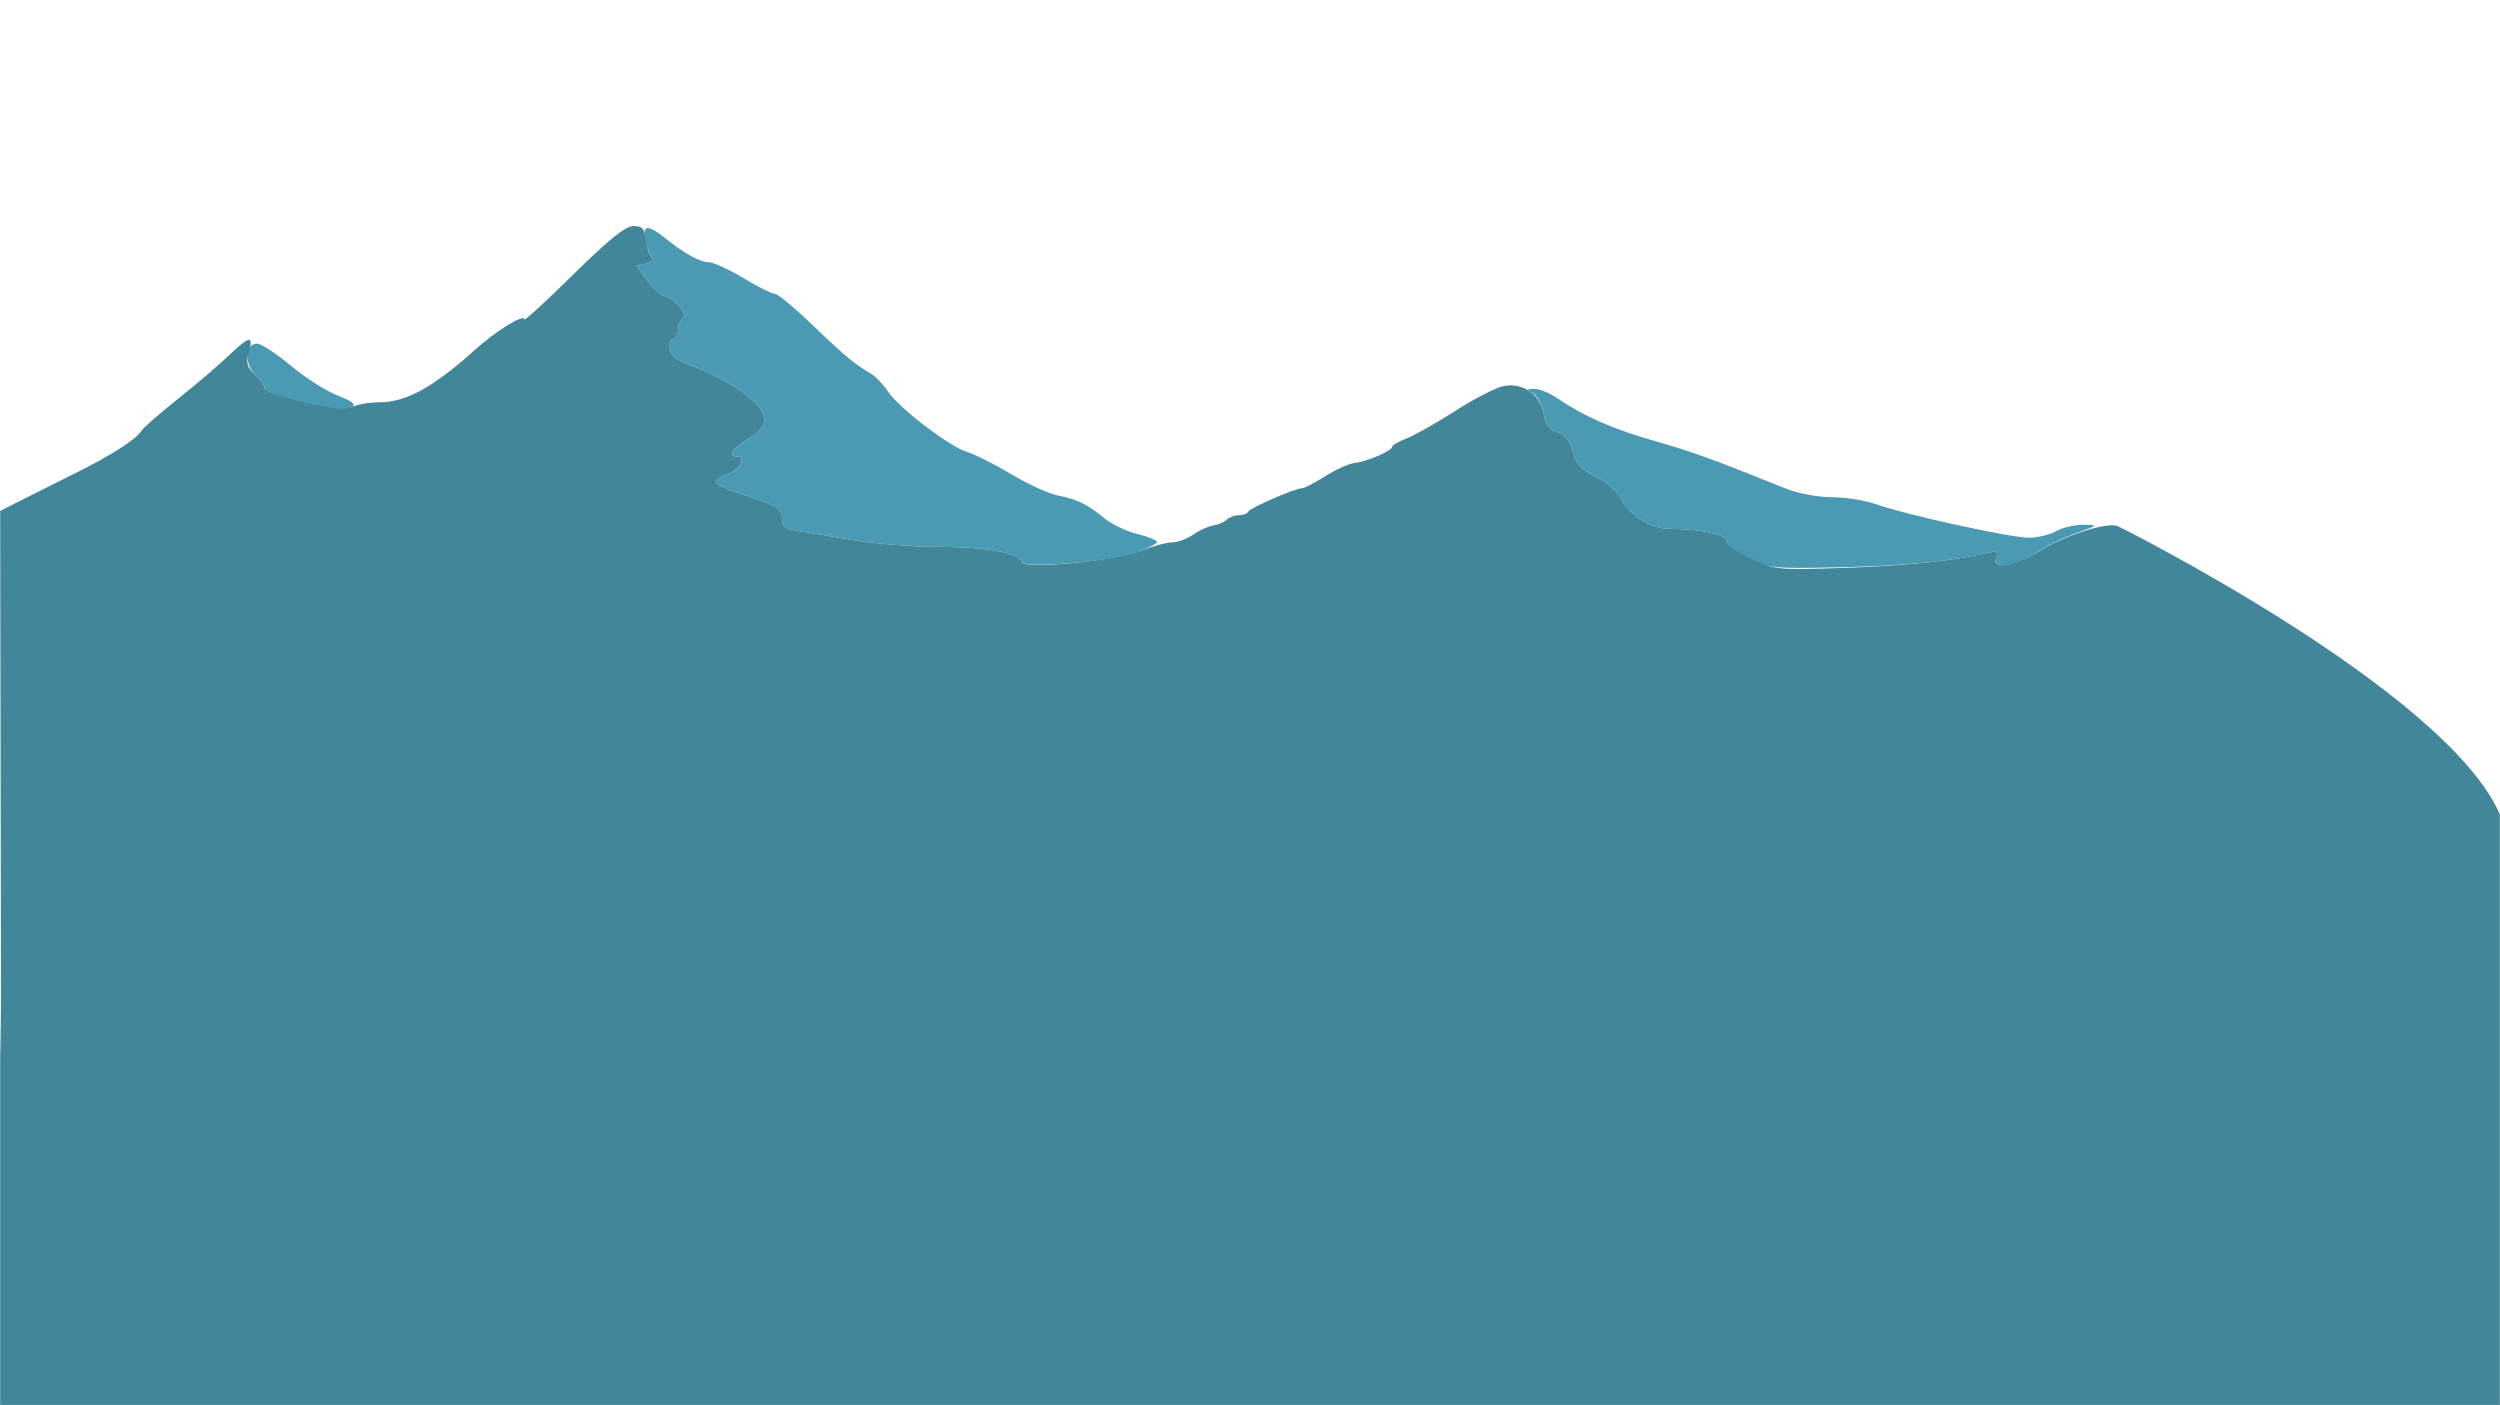 <?xml version="1.0" encoding="UTF-8" standalone="no"?>
<!DOCTYPE svg PUBLIC "-//W3C//DTD SVG 1.1//EN" "http://www.w3.org/Graphics/SVG/1.1/DTD/svg11.dtd">
<svg width="100%" height="100%" viewBox="0 0 1920 1079" version="1.1" xmlns="http://www.w3.org/2000/svg" xmlns:xlink="http://www.w3.org/1999/xlink" xml:space="preserve" xmlns:serif="http://www.serif.com/" style="fill-rule:evenodd;clip-rule:evenodd;stroke-linejoin:round;stroke-miterlimit:2;">
    <g transform="matrix(3.203,0,0,3.203,960,539.892)">
        <g id="L6-Mounten" serif:id="L6 Mounten" transform="matrix(1,0,0,1,-299.678,-168.535)">
            <clipPath id="_clip1">
                <rect x="0" y="0" width="599.356" height="337.07"/>
            </clipPath>
            <g clip-path="url(#_clip1)">
                <g id="Image" transform="matrix(1.333,0,0,1.333,0,0)">
                    <g id="g102">
                        <path id="path106" d="M314.378,100.341C312.254,99.259 310.517,97.871 310.517,97.256C310.517,96.111 305.68,95.106 300.164,95.106C296.891,95.106 293.094,92.665 291.464,89.513C290.835,88.295 288.824,86.587 286.996,85.716C284.391,84.475 283.497,83.491 282.861,81.17C282.29,79.085 281.478,78.064 280.118,77.723C278.702,77.368 278.043,76.481 277.654,74.407C277.362,72.851 276.498,71.212 275.734,70.767C274.478,70.034 274.5,69.954 275.97,69.937C276.864,69.926 278.693,70.665 280.034,71.579C284.851,74.862 290.065,77.156 297.585,79.301C304.447,81.259 307.764,82.462 321.235,87.883C323.339,88.73 327.021,89.416 329.464,89.416C331.896,89.416 335.486,89.986 337.442,90.683C342.834,92.603 361.728,96.735 364.967,96.703C366.538,96.687 368.738,96.151 369.856,95.512C370.974,94.873 373.168,94.364 374.733,94.381C377.511,94.411 377.479,94.447 373.37,95.908C371.056,96.732 367.77,98.351 366.069,99.507C362.47,101.953 358.218,102.414 359.041,100.269C359.472,99.146 359.173,99.02 357.186,99.49C351.104,100.929 342.395,101.767 330.838,102.026C318.826,102.295 318.059,102.217 314.378,100.341ZM183.709,101.047C183.709,99.511 177.386,98.357 168.983,98.359C164.34,98.36 157.25,97.796 153.226,97.105C149.202,96.414 144.721,95.665 143.268,95.441C141.161,95.115 140.627,94.649 140.627,93.139C140.627,91.51 139.828,90.989 134.918,89.41C131.778,88.4 129.007,87.247 128.76,86.848C128.513,86.449 129.436,85.73 130.811,85.251C133.115,84.448 134.371,82.1 132.498,82.1C130.804,82.1 131.792,80.572 134.53,78.956C138.749,76.467 138.403,74.049 133.304,70.386C131.065,68.778 127.316,66.801 124.972,65.993C121.783,64.893 120.646,64.076 120.452,62.744C120.309,61.766 120.583,60.965 121.061,60.965C121.539,60.965 121.931,60.255 121.931,59.388C121.931,58.52 122.32,57.569 122.796,57.275C123.827,56.638 121.617,53.917 119.532,53.256C118.777,53.016 117.332,51.7 116.32,50.331L114.48,47.842L116.19,47.395C117.31,47.102 117.655,46.632 117.188,46.031C116.089,44.617 115.502,41.506 116.248,41.045C116.615,40.818 117.953,41.474 119.22,42.502C122.919,45.502 125.827,47.146 127.437,47.146C128.261,47.146 131.062,48.427 133.66,49.992C136.259,51.556 138.815,52.837 139.341,52.837C139.868,52.837 142.862,55.306 145.996,58.323C151.815,63.927 153.787,65.574 156.542,67.132C157.401,67.617 158.829,69.103 159.717,70.432C161.714,73.426 170.872,80.403 173.968,81.291C175.229,81.653 178.768,83.438 181.833,85.259C184.898,87.08 188.677,88.812 190.231,89.107C193.687,89.765 195.614,90.705 198.613,93.2C199.88,94.255 202.532,95.524 204.506,96.021C206.48,96.518 208.095,97.175 208.095,97.48C208.095,97.786 206.357,98.655 204.234,99.411C199.741,101.01 183.709,102.288 183.709,101.047ZM13.947,92.667C13.947,91.55 14.132,91.092 14.357,91.651C14.583,92.21 14.583,93.124 14.357,93.683C14.132,94.242 13.947,93.785 13.947,92.667ZM53.879,72.17C50.205,71.24 47.359,70.22 47.554,69.905C47.75,69.589 47.059,68.532 46.021,67.556C43.859,65.525 43.992,61.764 46.225,61.799C46.955,61.81 49.702,63.607 52.329,65.792C54.955,67.976 58.744,70.39 60.749,71.155C63.369,72.156 64.083,72.744 63.289,73.247C61.841,74.164 61.675,74.145 53.879,72.17Z" style="fill:rgb(75,154,179);fill-rule:nonzero;"/>
                        <path id="path104" d="M449.517,252.803C447.761,253.971 1.239,253.466 0,252.803C-1.644,251.923 0.149,192.93 0.149,178.93L0,91.892L3.455,90.13C5.355,89.161 9.757,86.959 13.238,85.237C19.971,81.906 24.381,79.084 25.44,77.43C25.796,76.874 28.723,74.323 31.943,71.761C35.164,69.2 39.244,65.723 41.01,64.035C44.871,60.346 45.626,60.203 44.728,63.334C44.167,65.291 44.384,66.019 45.979,67.517C47.041,68.514 47.75,69.588 47.555,69.903C47.36,70.219 50.474,71.279 54.475,72.26C59.888,73.588 62.154,73.827 63.336,73.195C64.209,72.728 66.428,72.345 68.268,72.345C73.001,72.345 77.99,69.595 85.427,62.883C89.183,59.493 94.293,56.358 94.293,57.443C94.293,57.764 98.262,54.115 103.113,49.335C109.451,43.09 112.489,40.644 113.91,40.644C115.461,40.644 115.924,41.107 116.064,42.797C116.162,43.981 116.615,45.399 117.071,45.949C117.674,46.675 117.433,47.07 116.19,47.395L114.48,47.842L116.32,50.331C117.332,51.7 118.777,53.016 119.532,53.256C121.617,53.917 123.827,56.638 122.796,57.275C122.32,57.569 121.931,58.52 121.931,59.388C121.931,60.255 121.539,60.965 121.061,60.965C120.583,60.965 120.309,61.766 120.452,62.744C120.646,64.076 121.783,64.893 124.972,65.993C127.316,66.801 131.065,68.778 133.304,70.386C138.403,74.049 138.749,76.467 134.53,78.956C131.792,80.572 130.804,82.1 132.498,82.1C134.371,82.1 133.115,84.448 130.811,85.251C129.436,85.73 128.513,86.449 128.76,86.848C129.007,87.247 131.778,88.4 134.918,89.41C139.828,90.989 140.627,91.51 140.627,93.139C140.627,94.649 141.161,95.115 143.268,95.441C144.721,95.665 149.202,96.414 153.226,97.105C157.25,97.796 164.34,98.36 168.983,98.359C177.381,98.357 183.709,99.511 183.709,101.044C183.709,102.431 200.362,100.937 204.915,99.142C207.144,98.263 209.787,97.544 210.789,97.544C211.791,97.544 213.511,96.913 214.613,96.142C215.714,95.371 217.342,94.629 218.231,94.493C219.119,94.357 220.202,93.891 220.636,93.457C221.071,93.023 222.054,92.667 222.821,92.667C223.589,92.667 224.339,92.379 224.488,92.027C224.771,91.358 232.977,87.79 234.231,87.79C234.628,87.79 236.495,86.816 238.382,85.625C240.269,84.434 242.634,83.369 243.639,83.259C245.867,83.014 250.364,81.085 250.364,80.374C250.364,80.091 251.553,79.397 253.006,78.833C254.459,78.268 258.402,76.036 261.768,73.872C265.133,71.709 269.022,69.711 270.409,69.434C273.889,68.738 276.995,70.891 277.665,74.464C278.044,76.481 278.712,77.37 280.118,77.723C281.478,78.064 282.29,79.085 282.861,81.17C283.497,83.491 284.391,84.475 286.996,85.716C288.824,86.587 290.835,88.295 291.464,89.513C293.094,92.665 296.891,95.106 300.164,95.106C305.687,95.106 310.517,96.11 310.517,97.259C310.517,97.875 312.495,99.315 314.912,100.46C319.166,102.474 319.699,102.528 331.373,102.139C342.55,101.767 351.401,100.859 357.186,99.49C359.173,99.02 359.472,99.146 359.041,100.269C358.193,102.478 362.317,101.917 366.533,99.25C371.069,96.38 378.902,93.847 380.886,94.609C381.282,94.76 439.481,123.943 449.517,146.202C470.46,192.65 451.332,251.596 449.517,252.803Z" style="fill:rgb(66,134,154);fill-rule:nonzero;"/>
                    </g>
                </g>
            </g>
        </g>
        <g id="L6-Mounten1" serif:id="L6 Mounten">
        </g>
    </g>
</svg>

